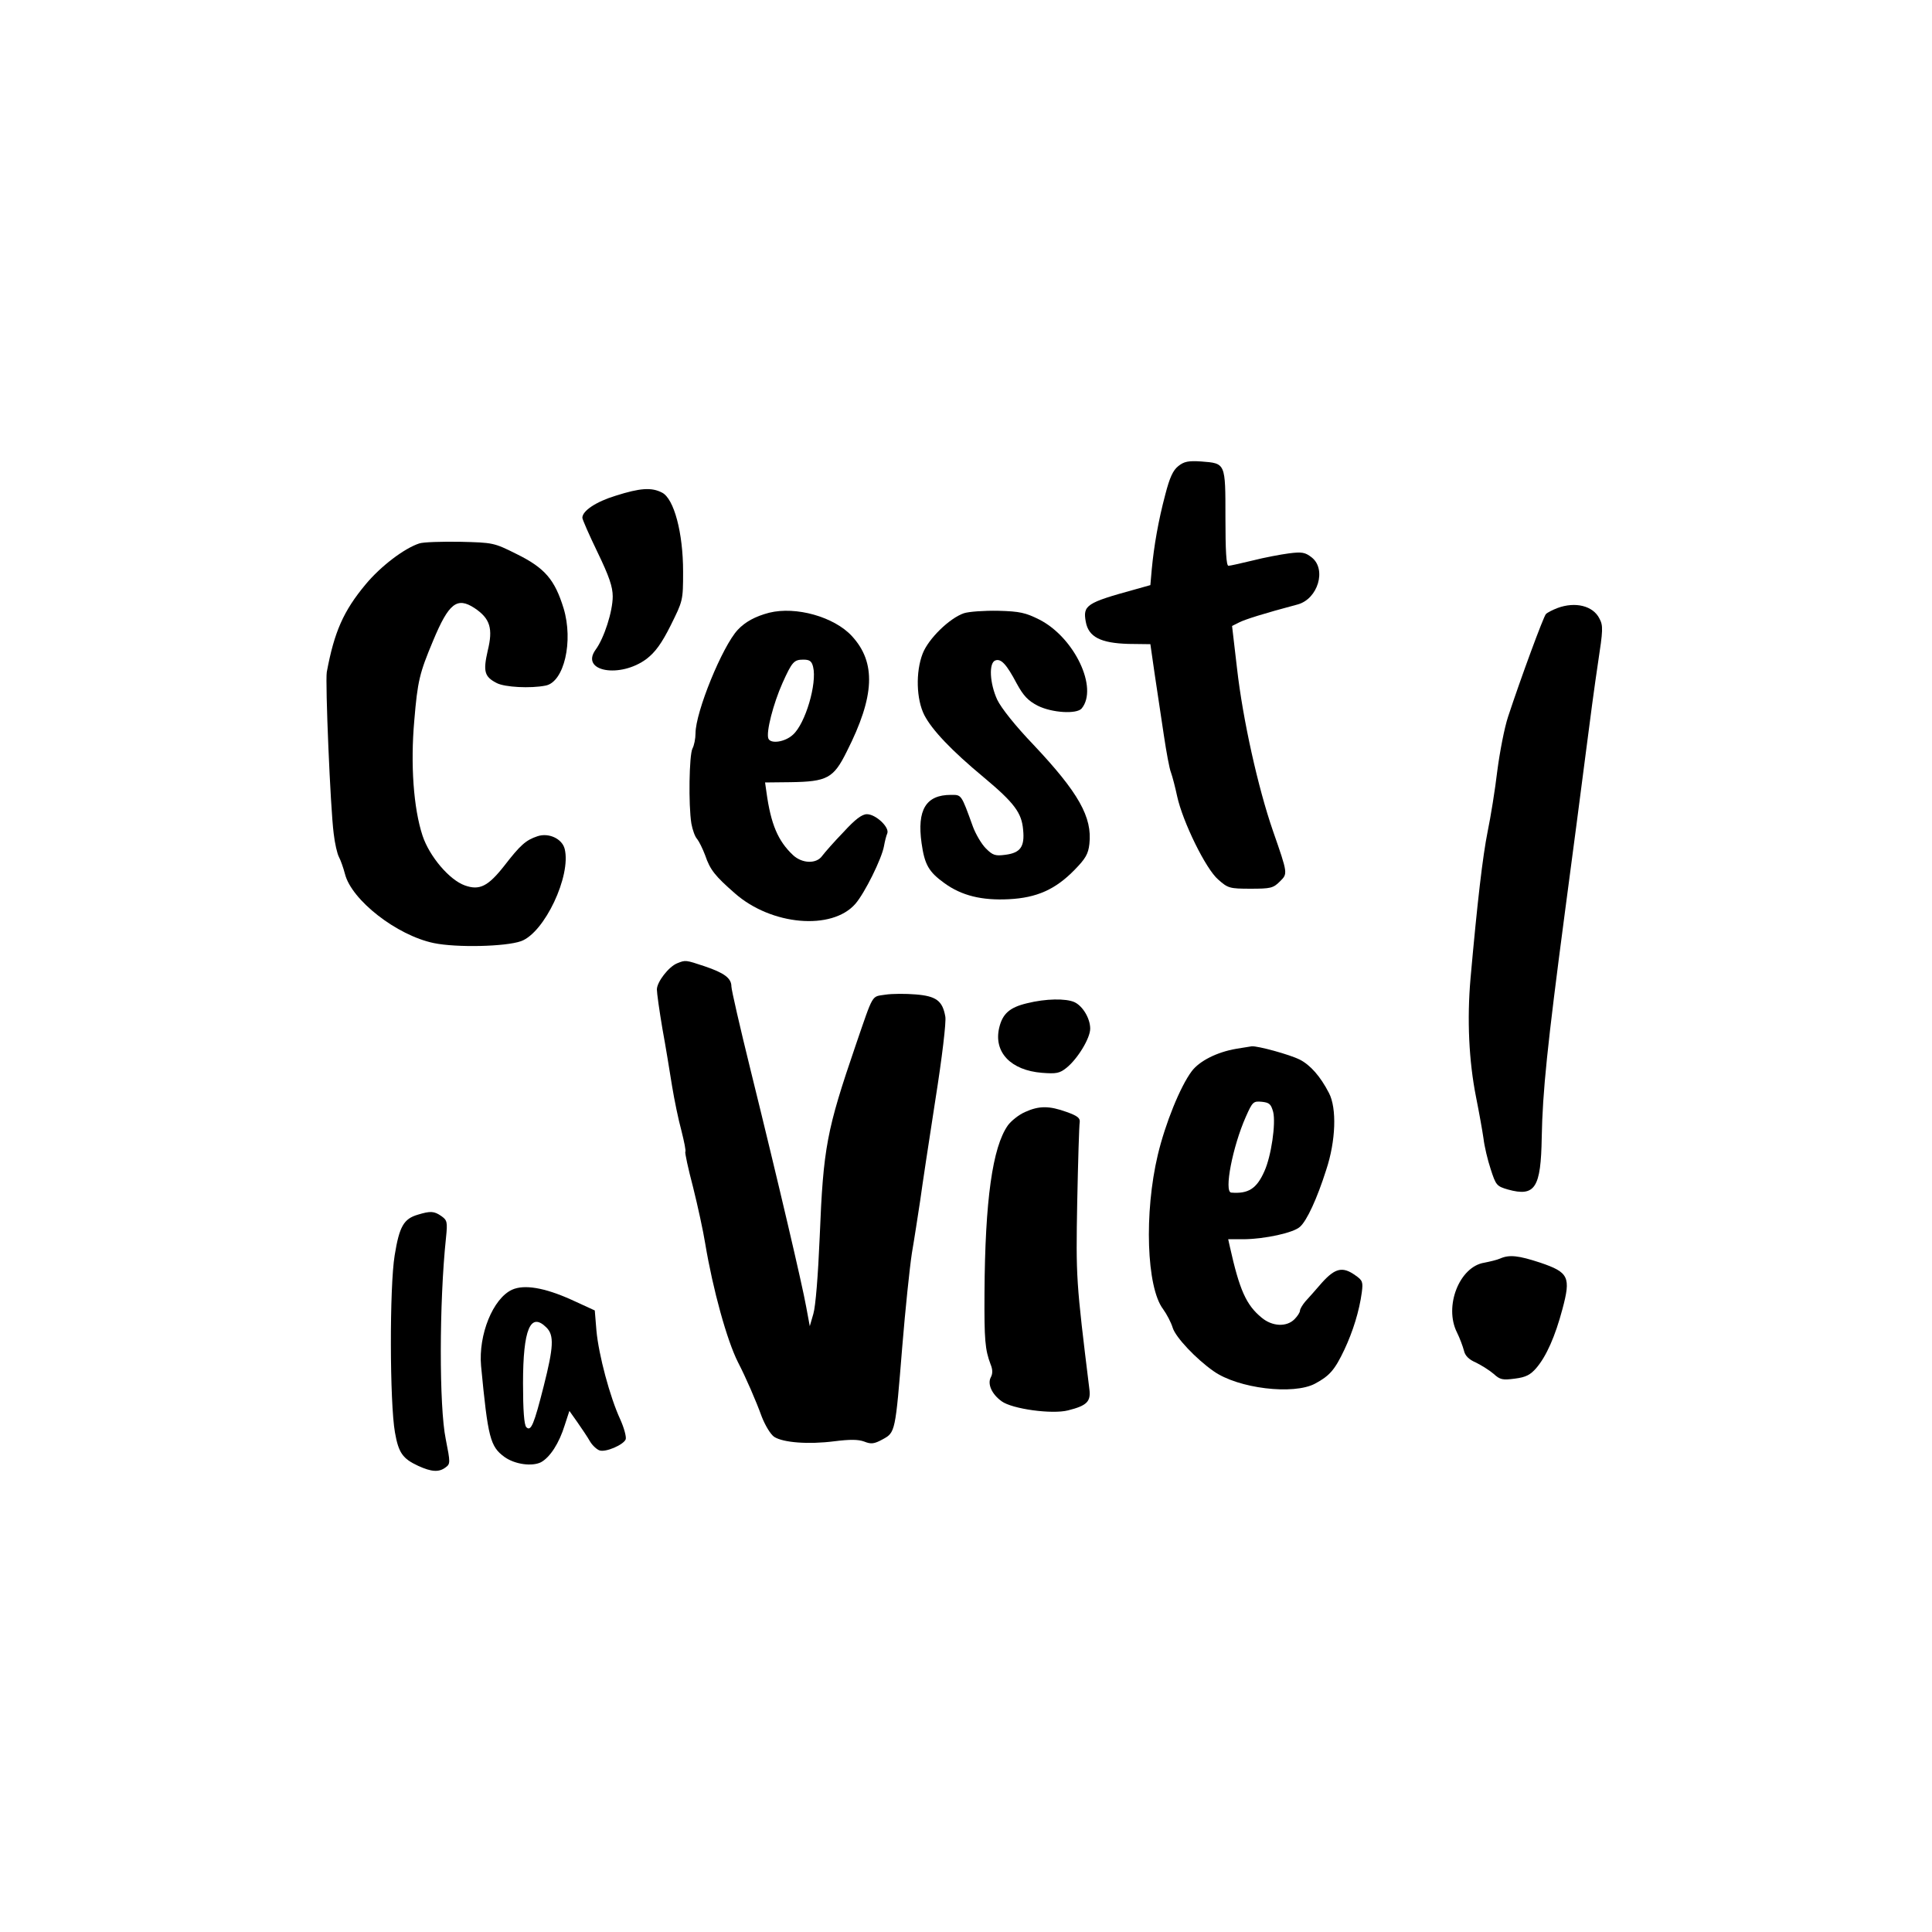 <?xml version="1.0" standalone="no"?>
<!DOCTYPE svg PUBLIC "-//W3C//DTD SVG 20010904//EN"
 "http://www.w3.org/TR/2001/REC-SVG-20010904/DTD/svg10.dtd">
<svg version="1.0" xmlns="http://www.w3.org/2000/svg"
 width="700pt" height="700pt" viewBox="0 0 700 700"
 preserveAspectRatio="xMidYMid meet">
<g transform="translate(0,700) scale(0.1,-0.1)"
fill="#000000" stroke="none">
<path d="M4269 5311 c-19 -15 -31 -41 -47 -103 -25 -94 -41 -186 -49 -271 l-5
-57 -57 -16 c-175 -48 -188 -57 -177 -117 10 -55 54 -77 154 -80 l80 -1 16
-111 c9 -60 24 -159 33 -220 9 -60 20 -121 26 -135 5 -14 15 -52 22 -85 20
-92 104 -264 149 -302 35 -31 41 -33 117 -33 72 0 82 2 106 26 29 29 30 26
-25 184 -54 156 -109 403 -130 588 l-18 154 26 13 c22 11 88 32 212 65 73 20
105 127 51 170 -24 19 -36 21 -83 15 -30 -4 -89 -15 -132 -26 -42 -10 -81 -19
-87 -19 -8 0 -11 56 -11 174 0 200 1 197 -88 204 -46 3 -62 0 -83 -17z"/>
<path d="M2231 5204 c-72 -22 -121 -55 -121 -80 0 -6 25 -63 55 -125 42 -87
55 -125 55 -160 0 -54 -31 -151 -62 -193 -57 -79 89 -105 185 -33 31 24 54 55
87 121 44 89 45 89 45 195 0 141 -33 264 -76 286 -38 20 -80 17 -168 -11z"/>
<path d="M1519 5031 c-55 -18 -140 -83 -194 -148 -81 -97 -114 -173 -141 -318
-6 -36 13 -493 25 -585 4 -36 13 -74 19 -85 6 -11 16 -39 22 -62 24 -94 187
-222 322 -250 82 -17 260 -13 316 7 85 31 182 237 158 334 -9 37 -58 60 -99
46 -42 -14 -62 -32 -120 -107 -59 -75 -90 -90 -143 -71 -56 20 -128 105 -153
180 -33 100 -44 259 -30 417 12 144 19 172 68 289 57 137 87 160 150 119 57
-38 68 -74 48 -155 -17 -75 -12 -94 33 -117 29 -15 122 -20 177 -9 67 13 101
161 65 280 -32 104 -68 146 -169 196 -84 42 -86 42 -206 45 -67 1 -134 -1
-148 -6z"/>
<path d="M5643 4797 c-18 -7 -36 -16 -42 -22 -9 -10 -91 -232 -137 -372 -13
-39 -30 -127 -39 -196 -8 -68 -24 -167 -35 -220 -18 -90 -37 -252 -62 -532
-13 -149 -6 -299 20 -430 11 -55 23 -122 27 -150 3 -27 15 -78 26 -111 19 -59
22 -62 63 -74 98 -27 119 6 122 189 3 165 20 331 84 816 27 204 61 461 75 572
14 111 34 260 45 332 18 118 19 134 5 160 -23 46 -87 62 -152 38z"/>
<path d="M2787 4780 c-50 -13 -87 -33 -114 -62 -56 -60 -153 -298 -153 -375 0
-19 -5 -44 -11 -55 -12 -23 -15 -204 -4 -272 4 -22 13 -48 21 -56 7 -9 20 -35
29 -59 18 -53 36 -75 108 -138 132 -116 351 -135 436 -38 34 39 96 164 104
210 3 17 8 37 12 46 8 22 -42 69 -74 69 -18 0 -43 -19 -85 -65 -34 -35 -68
-74 -77 -86 -21 -30 -73 -28 -106 3 -54 51 -80 111 -96 228 l-5 35 92 1 c133
2 156 14 204 111 102 201 107 323 18 419 -64 69 -202 108 -299 84z m159 -196
c15 -60 -28 -206 -73 -246 -29 -27 -81 -34 -89 -14 -9 23 18 127 51 201 35 78
42 85 76 85 23 0 30 -6 35 -26z"/>
<path d="M3492 4778 c-52 -18 -128 -92 -149 -146 -26 -67 -23 -166 6 -223 28
-54 98 -128 216 -226 110 -92 137 -128 142 -190 6 -61 -10 -83 -64 -90 -37 -5
-46 -2 -71 23 -16 16 -37 52 -47 79 -43 119 -41 115 -80 115 -90 0 -123 -54
-106 -175 11 -78 26 -104 83 -145 62 -45 135 -63 233 -58 101 5 169 35 239
107 39 40 49 57 53 93 11 97 -39 186 -202 359 -67 70 -117 133 -132 164 -27
59 -31 133 -7 142 21 8 41 -14 78 -84 24 -44 41 -62 76 -80 52 -26 141 -31
159 -10 61 74 -26 257 -153 322 -50 25 -71 30 -149 32 -51 1 -107 -3 -125 -9z"/>
<path d="M2454 3510 c-31 -12 -74 -68 -74 -95 0 -13 9 -77 20 -142 12 -65 27
-158 35 -208 8 -49 23 -122 34 -162 10 -40 17 -74 14 -76 -2 -3 10 -60 28
-128 17 -68 37 -160 44 -204 28 -168 79 -352 119 -431 28 -54 65 -139 86 -197
13 -33 32 -64 45 -73 33 -21 124 -28 218 -16 56 7 86 7 108 -1 25 -10 36 -9
67 8 46 25 46 26 71 335 11 135 27 288 35 340 9 52 22 138 30 190 7 52 32 217
55 365 24 151 40 284 36 302 -10 57 -33 74 -107 80 -36 3 -86 3 -111 -1 -50
-8 -41 8 -106 -181 -106 -310 -118 -372 -131 -695 -6 -143 -15 -253 -23 -280
l-13 -45 -13 70 c-14 79 -100 447 -202 860 -38 154 -69 289 -69 301 0 30 -26
49 -97 73 -69 23 -69 23 -99 11z"/>
<path d="M3721 3365 c-63 -15 -89 -38 -101 -90 -20 -88 43 -153 155 -162 52
-4 64 -2 89 18 40 32 86 107 86 142 0 37 -27 82 -57 96 -31 14 -104 13 -172
-4z"/>
<path d="M4479 3200 c-70 -12 -133 -44 -161 -81 -42 -56 -96 -190 -123 -303
-50 -210 -41 -480 19 -559 13 -18 29 -48 35 -68 11 -35 85 -113 148 -157 89
-63 290 -87 368 -45 52 28 71 49 106 123 31 66 54 140 63 207 5 38 3 44 -23
62 -46 33 -73 27 -121 -26 -23 -27 -51 -58 -61 -69 -10 -12 -19 -27 -19 -33 0
-6 -9 -20 -20 -31 -29 -29 -81 -26 -119 6 -56 46 -80 100 -115 257 l-6 27 57
0 c76 1 179 23 203 45 25 22 62 102 95 206 35 105 39 224 10 279 -31 60 -67
101 -106 121 -36 18 -152 50 -174 48 -5 -1 -31 -5 -56 -9z m134 -229 c10 -42
-7 -160 -32 -215 -28 -63 -58 -82 -120 -77 -27 2 5 167 53 275 24 54 27 57 58
54 27 -3 33 -8 41 -37z"/>
<path d="M3714 2971 c-23 -10 -50 -32 -62 -48 -56 -79 -83 -271 -85 -608 -1
-170 2 -205 22 -258 8 -19 8 -34 1 -47 -13 -24 3 -61 39 -87 38 -28 183 -48
241 -33 68 17 83 32 77 77 -48 391 -49 403 -44 678 3 149 7 279 9 289 2 15 -8
23 -47 37 -64 23 -100 23 -151 0z"/>
<path d="M1514 2599 c-51 -15 -67 -42 -84 -147 -19 -115 -18 -535 1 -642 13
-74 28 -95 84 -121 48 -22 75 -24 99 -6 18 13 18 17 1 103 -24 116 -24 494 1
730 6 57 4 63 -17 78 -26 18 -39 19 -85 5z"/>
<path d="M5435 2440 c-11 -5 -37 -11 -57 -15 -90 -14 -147 -158 -99 -253 10
-20 21 -50 25 -65 4 -19 18 -33 44 -44 20 -10 49 -28 64 -41 23 -21 32 -23 77
-17 40 5 56 14 77 38 37 43 69 116 95 214 31 116 23 133 -80 168 -79 26 -112
30 -146 15z"/>
<path d="M1855 2327 c-69 -32 -122 -163 -112 -276 25 -261 33 -292 85 -330 38
-27 100 -35 132 -19 33 18 66 69 86 134 l17 52 29 -41 c16 -23 37 -54 46 -70
9 -15 25 -29 34 -32 22 -8 87 20 95 40 3 9 -6 42 -20 73 -37 80 -78 233 -86
321 l-6 73 -85 39 c-98 44 -171 56 -215 36z m125 -137 c28 -28 26 -70 -10
-212 -35 -138 -46 -166 -63 -149 -8 8 -12 61 -12 159 0 197 27 260 85 202z"/>
</g>
</svg>
